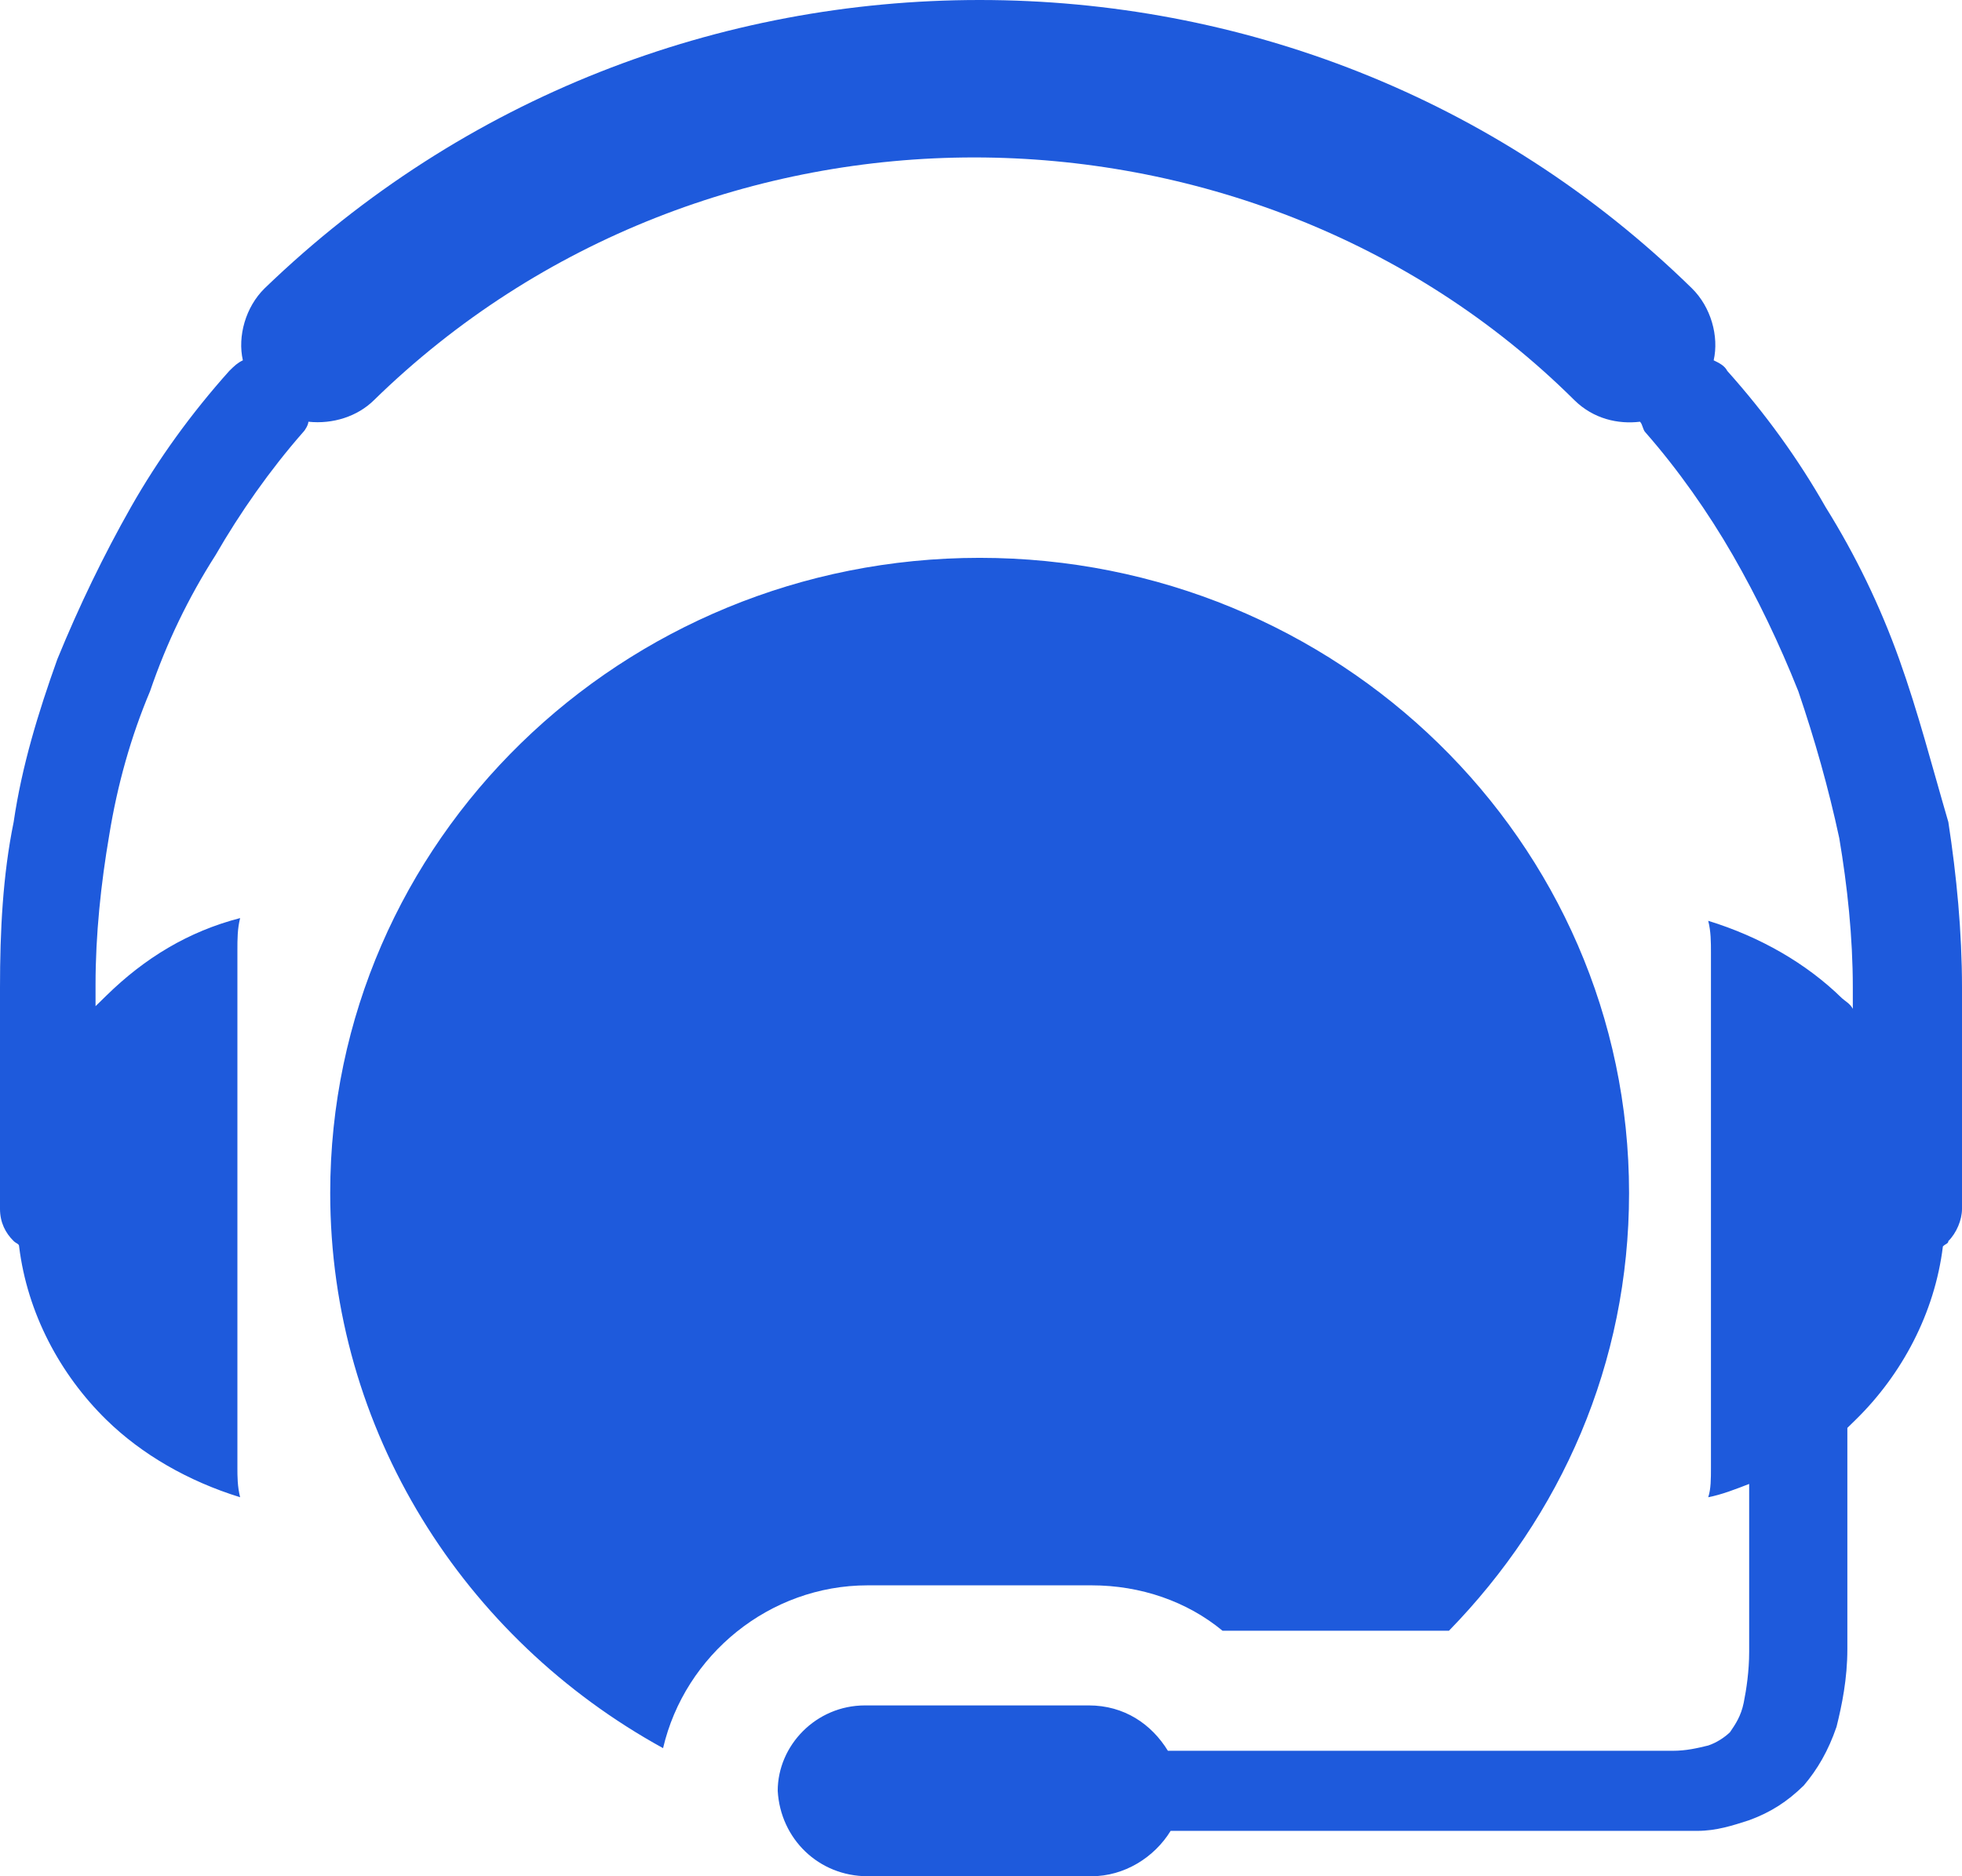 <?xml version="1.0" encoding="UTF-8"?>
<svg width="23px" height="22px" viewBox="0 0 23 22" version="1.1" xmlns="http://www.w3.org/2000/svg" xmlns:xlink="http://www.w3.org/1999/xlink">
    <!-- Generator: Sketch 52.1 (67048) - http://www.bohemiancoding.com/sketch -->
    <title>Support</title>
    <desc>Created with Sketch.</desc>
    <g id="Page-1" stroke="none" stroke-width="1" fill="none" fill-rule="evenodd">
        <g id="Text" fill="#1E5ADC" fill-rule="nonzero">
            <path d="M12.796,18.589 L10.172,18.589 C9.021,18.589 8.029,19.403 7.773,20.498 C5.438,19.215 3.871,16.774 3.871,13.989 C3.871,9.858 7.293,6.541 11.484,6.541 C15.675,6.541 19.097,9.858 19.097,13.989 C19.097,15.991 18.298,17.775 16.986,19.121 L14.331,19.121 C13.915,18.777 13.371,18.589 12.796,18.589 Z M0.224,14.615 C0.224,14.583 0.192,14.583 0.16,14.552 C0.064,14.458 0,14.333 0,14.176 L0,11.579 C0,10.922 0.032,10.265 0.16,9.639 C0.256,8.982 0.448,8.356 0.672,7.73 C0.928,7.104 1.216,6.509 1.535,5.946 C1.855,5.383 2.239,4.851 2.687,4.35 C2.751,4.287 2.783,4.256 2.847,4.225 C2.783,3.943 2.879,3.599 3.103,3.38 C5.438,1.127 8.445,0 11.484,0 C14.523,0 17.53,1.127 19.833,3.38 C20.057,3.599 20.153,3.943 20.089,4.225 C20.153,4.256 20.217,4.287 20.249,4.35 C20.697,4.851 21.081,5.383 21.401,5.946 C21.752,6.509 22.04,7.104 22.264,7.73 C22.488,8.356 22.648,8.982 22.84,9.639 C22.936,10.265 23,10.922 23,11.579 L23,14.176 C23,14.302 22.936,14.458 22.84,14.552 C22.84,14.583 22.808,14.583 22.776,14.615 C22.68,15.397 22.296,16.117 21.752,16.649 C21.72,16.68 21.688,16.711 21.656,16.743 L21.656,16.836 L21.656,19.34 C21.656,19.684 21.592,19.997 21.529,20.248 C21.433,20.529 21.305,20.748 21.145,20.936 C20.953,21.124 20.761,21.249 20.505,21.343 C20.313,21.405 20.121,21.468 19.897,21.468 L19.673,21.468 L13.723,21.468 C13.531,21.781 13.179,22 12.796,22 L10.172,22 C9.597,22 9.149,21.562 9.117,20.999 C9.117,20.467 9.565,19.997 10.14,19.997 L12.764,19.997 C13.179,19.997 13.499,20.216 13.691,20.529 L19.577,20.529 L19.609,20.529 C19.769,20.529 19.897,20.498 20.025,20.467 C20.121,20.435 20.217,20.373 20.281,20.31 C20.345,20.216 20.409,20.122 20.441,19.966 C20.473,19.809 20.505,19.59 20.505,19.371 L20.505,17.4 C20.345,17.462 20.185,17.525 20.025,17.556 C20.057,17.462 20.057,17.337 20.057,17.212 L20.057,11.172 C20.057,11.047 20.057,10.922 20.025,10.797 C20.633,10.984 21.177,11.297 21.592,11.704 C21.624,11.735 21.688,11.767 21.72,11.829 L21.72,11.579 C21.72,10.984 21.656,10.39 21.561,9.826 C21.433,9.232 21.273,8.669 21.081,8.105 C20.857,7.542 20.601,7.01 20.313,6.509 C20.025,6.009 19.673,5.508 19.289,5.07 C19.257,5.038 19.257,4.976 19.225,4.945 C18.969,4.976 18.682,4.913 18.458,4.694 C16.538,2.785 13.947,1.846 11.42,1.846 C8.893,1.846 6.334,2.785 4.382,4.694 C4.191,4.882 3.903,4.976 3.615,4.945 C3.615,4.976 3.583,5.038 3.551,5.07 C3.167,5.508 2.815,6.009 2.527,6.509 C2.207,7.01 1.951,7.542 1.759,8.105 C1.535,8.637 1.376,9.201 1.28,9.795 C1.184,10.358 1.12,10.953 1.12,11.548 L1.12,11.798 C1.152,11.767 1.216,11.704 1.248,11.673 C1.695,11.235 2.207,10.922 2.815,10.765 C2.783,10.89 2.783,11.016 2.783,11.141 L2.783,17.212 C2.783,17.306 2.783,17.431 2.815,17.556 C2.207,17.368 1.663,17.055 1.248,16.649 C0.704,16.117 0.32,15.397 0.224,14.615 Z" id="Support"></path>
        </g>
    </g>
</svg>